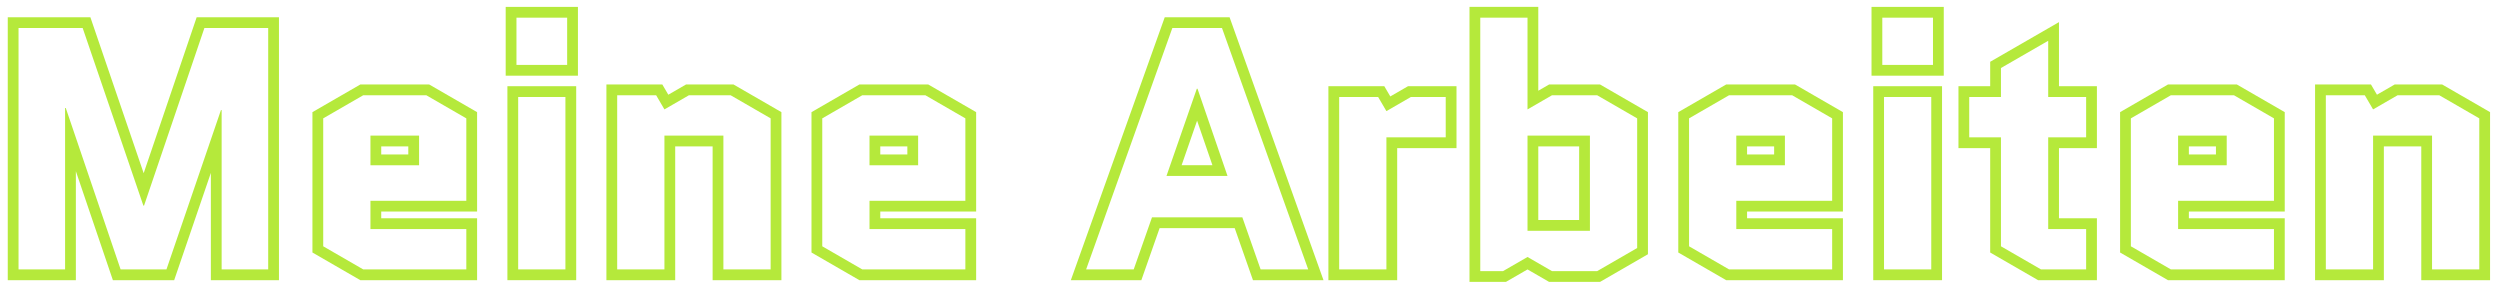 <svg width="232" height="27" viewBox="0 0 232 27" fill="none" xmlns="http://www.w3.org/2000/svg">
<path fill-rule="evenodd" clip-rule="evenodd" d="M230.078 10.984L226.366 8.84H222.494L220.222 10.152L219.454 8.84H215.838V25H220.222V12.584H225.694V25H230.078V10.984ZM224.694 13.584V26H231.078V10.407L226.634 7.84H222.226L220.582 8.789L220.027 7.84H214.838V26H221.222V13.584H224.694Z" fill="#B5E93B"/>
<path fill-rule="evenodd" clip-rule="evenodd" d="M211.024 21.256H202.128V18.632H211.024V10.984L207.312 8.84H201.456L197.744 10.984V22.856L201.456 25H211.024V21.256ZM203.128 19.632H212.024V10.407L207.58 7.84H201.188L196.744 10.407V23.433L201.188 26H212.024V20.256H203.128V19.632ZM202.128 12.584H206.64V15.336H202.128V12.584ZM203.128 14.336H205.64V13.584H203.128V14.336Z" fill="#B5E93B"/>
<path fill-rule="evenodd" clip-rule="evenodd" d="M182.745 12.744H185.689V22.856L189.401 25H193.593V21.256H190.073V12.744H193.593V9H190.073V3.784L185.689 6.312V9H182.745V12.744ZM184.689 8H181.745V13.744H184.689V23.433L189.133 26H194.593V20.256H191.073V13.744H194.593V8H191.073V2.053L184.689 5.734V8Z" fill="#B5E93B"/>
<path fill-rule="evenodd" clip-rule="evenodd" d="M180.221 8V26H173.837V8H180.221ZM173.677 7.024V0.64H180.381V7.024H173.677ZM179.221 9H174.837V25H179.221V9ZM174.677 6.024H179.381V1.64H174.677V6.024Z" fill="#B5E93B"/>
<path fill-rule="evenodd" clip-rule="evenodd" d="M170.024 21.256H161.128V18.632H170.024V10.984L166.312 8.84H160.456L156.744 10.984V22.856L160.456 25H170.024V21.256ZM162.128 19.632H171.024V10.407L166.58 7.84H160.188L155.744 10.407V23.433L160.188 26H171.024V20.256H162.128V19.632ZM161.128 12.584H165.64V15.336H161.128V12.584ZM162.128 14.336H164.64V13.584H162.128V14.336Z" fill="#B5E93B"/>
<path fill-rule="evenodd" clip-rule="evenodd" d="M143.757 7.84H148.485L152.929 10.407V23.593L148.485 26.16H143.757L141.753 25.003L139.749 26.16H136.369V0.64H142.753V8.42L143.757 7.84ZM141.753 10.152V1.64H137.369V25.16H139.481L141.753 23.848L144.025 25.16H148.217L151.929 23.016V10.984L148.217 8.84H144.025L141.753 10.152ZM141.753 21.416V12.584H147.545V21.416H141.753ZM146.545 20.416V13.584H142.753V20.416H146.545Z" fill="#B5E93B"/>
<path fill-rule="evenodd" clip-rule="evenodd" d="M134.163 12.744V9H130.931L128.659 10.312L127.891 9H124.275V25H128.659V12.744H134.163ZM129.659 13.744H135.163V8H130.663L129.02 8.949L128.464 8H123.275V26H129.659V13.744Z" fill="#B5E93B"/>
<path fill-rule="evenodd" clip-rule="evenodd" d="M114.105 1.6L122.82 26H116.276L114.58 21.168H107.613L105.917 26H99.374L108.088 1.6H114.105ZM106.905 20.168H115.289L116.985 25H121.401L113.401 2.6H108.793L100.793 25H105.209L106.905 20.168ZM108.249 16.328H113.913L111.129 8.232H111.065L108.249 16.328ZM111.091 11.199L109.655 15.328H112.511L111.091 11.199Z" fill="#B5E93B"/>
<path fill-rule="evenodd" clip-rule="evenodd" d="M89.586 21.256H80.69V18.632H89.586V10.984L85.874 8.84H80.018L76.306 10.984V22.856L80.018 25H89.586V21.256ZM81.69 19.632H90.586V10.407L86.142 7.84H79.75L75.306 10.407V23.433L79.75 26H90.586V20.256H81.69V19.632ZM80.69 12.584H85.202V15.336H80.69V12.584ZM81.69 14.336H84.202V13.584H81.69V14.336Z" fill="#B5E93B"/>
<path fill-rule="evenodd" clip-rule="evenodd" d="M71.515 10.984L67.803 8.84H63.931L61.659 10.152L60.891 8.84H57.275V25H61.659V12.584H67.131V25H71.515V10.984ZM66.131 13.584V26H72.515V10.407L68.071 7.84H63.663L62.02 8.789L61.464 7.84H56.275V26H62.659V13.584H66.131Z" fill="#B5E93B"/>
<path fill-rule="evenodd" clip-rule="evenodd" d="M53.471 8V26H47.087V8H53.471ZM46.928 7.024V0.64H53.632V7.024H46.928ZM52.471 9H48.087V25H52.471V9ZM47.928 6.024H52.632V1.64H47.928V6.024Z" fill="#B5E93B"/>
<path fill-rule="evenodd" clip-rule="evenodd" d="M43.274 21.256H34.378V18.632H43.274V10.984L39.562 8.84H33.706L29.994 10.984V22.856L33.706 25H43.274V21.256ZM35.378 19.632H44.274V10.407L39.83 7.84H33.438L28.994 10.407V23.433L33.438 26H44.274V20.256H35.378V19.632ZM34.378 12.584H38.89V15.336H34.378V12.584ZM35.378 14.336H37.89V13.584H35.378V14.336Z" fill="#B5E93B"/>
<path fill-rule="evenodd" clip-rule="evenodd" d="M19.568 26V16.043L16.163 26H10.476L7.04 15.888V26H0.72V1.6H8.387L13.333 16.074L18.252 1.6H25.888V26H19.568ZM13.368 19.08H13.304L7.672 2.6H1.72V25H6.04V10.024H6.104L11.192 25H15.448L20.504 10.216H20.568V25H24.888V2.6H18.968L13.368 19.08Z" fill="#B5E93B"/>
</svg>
